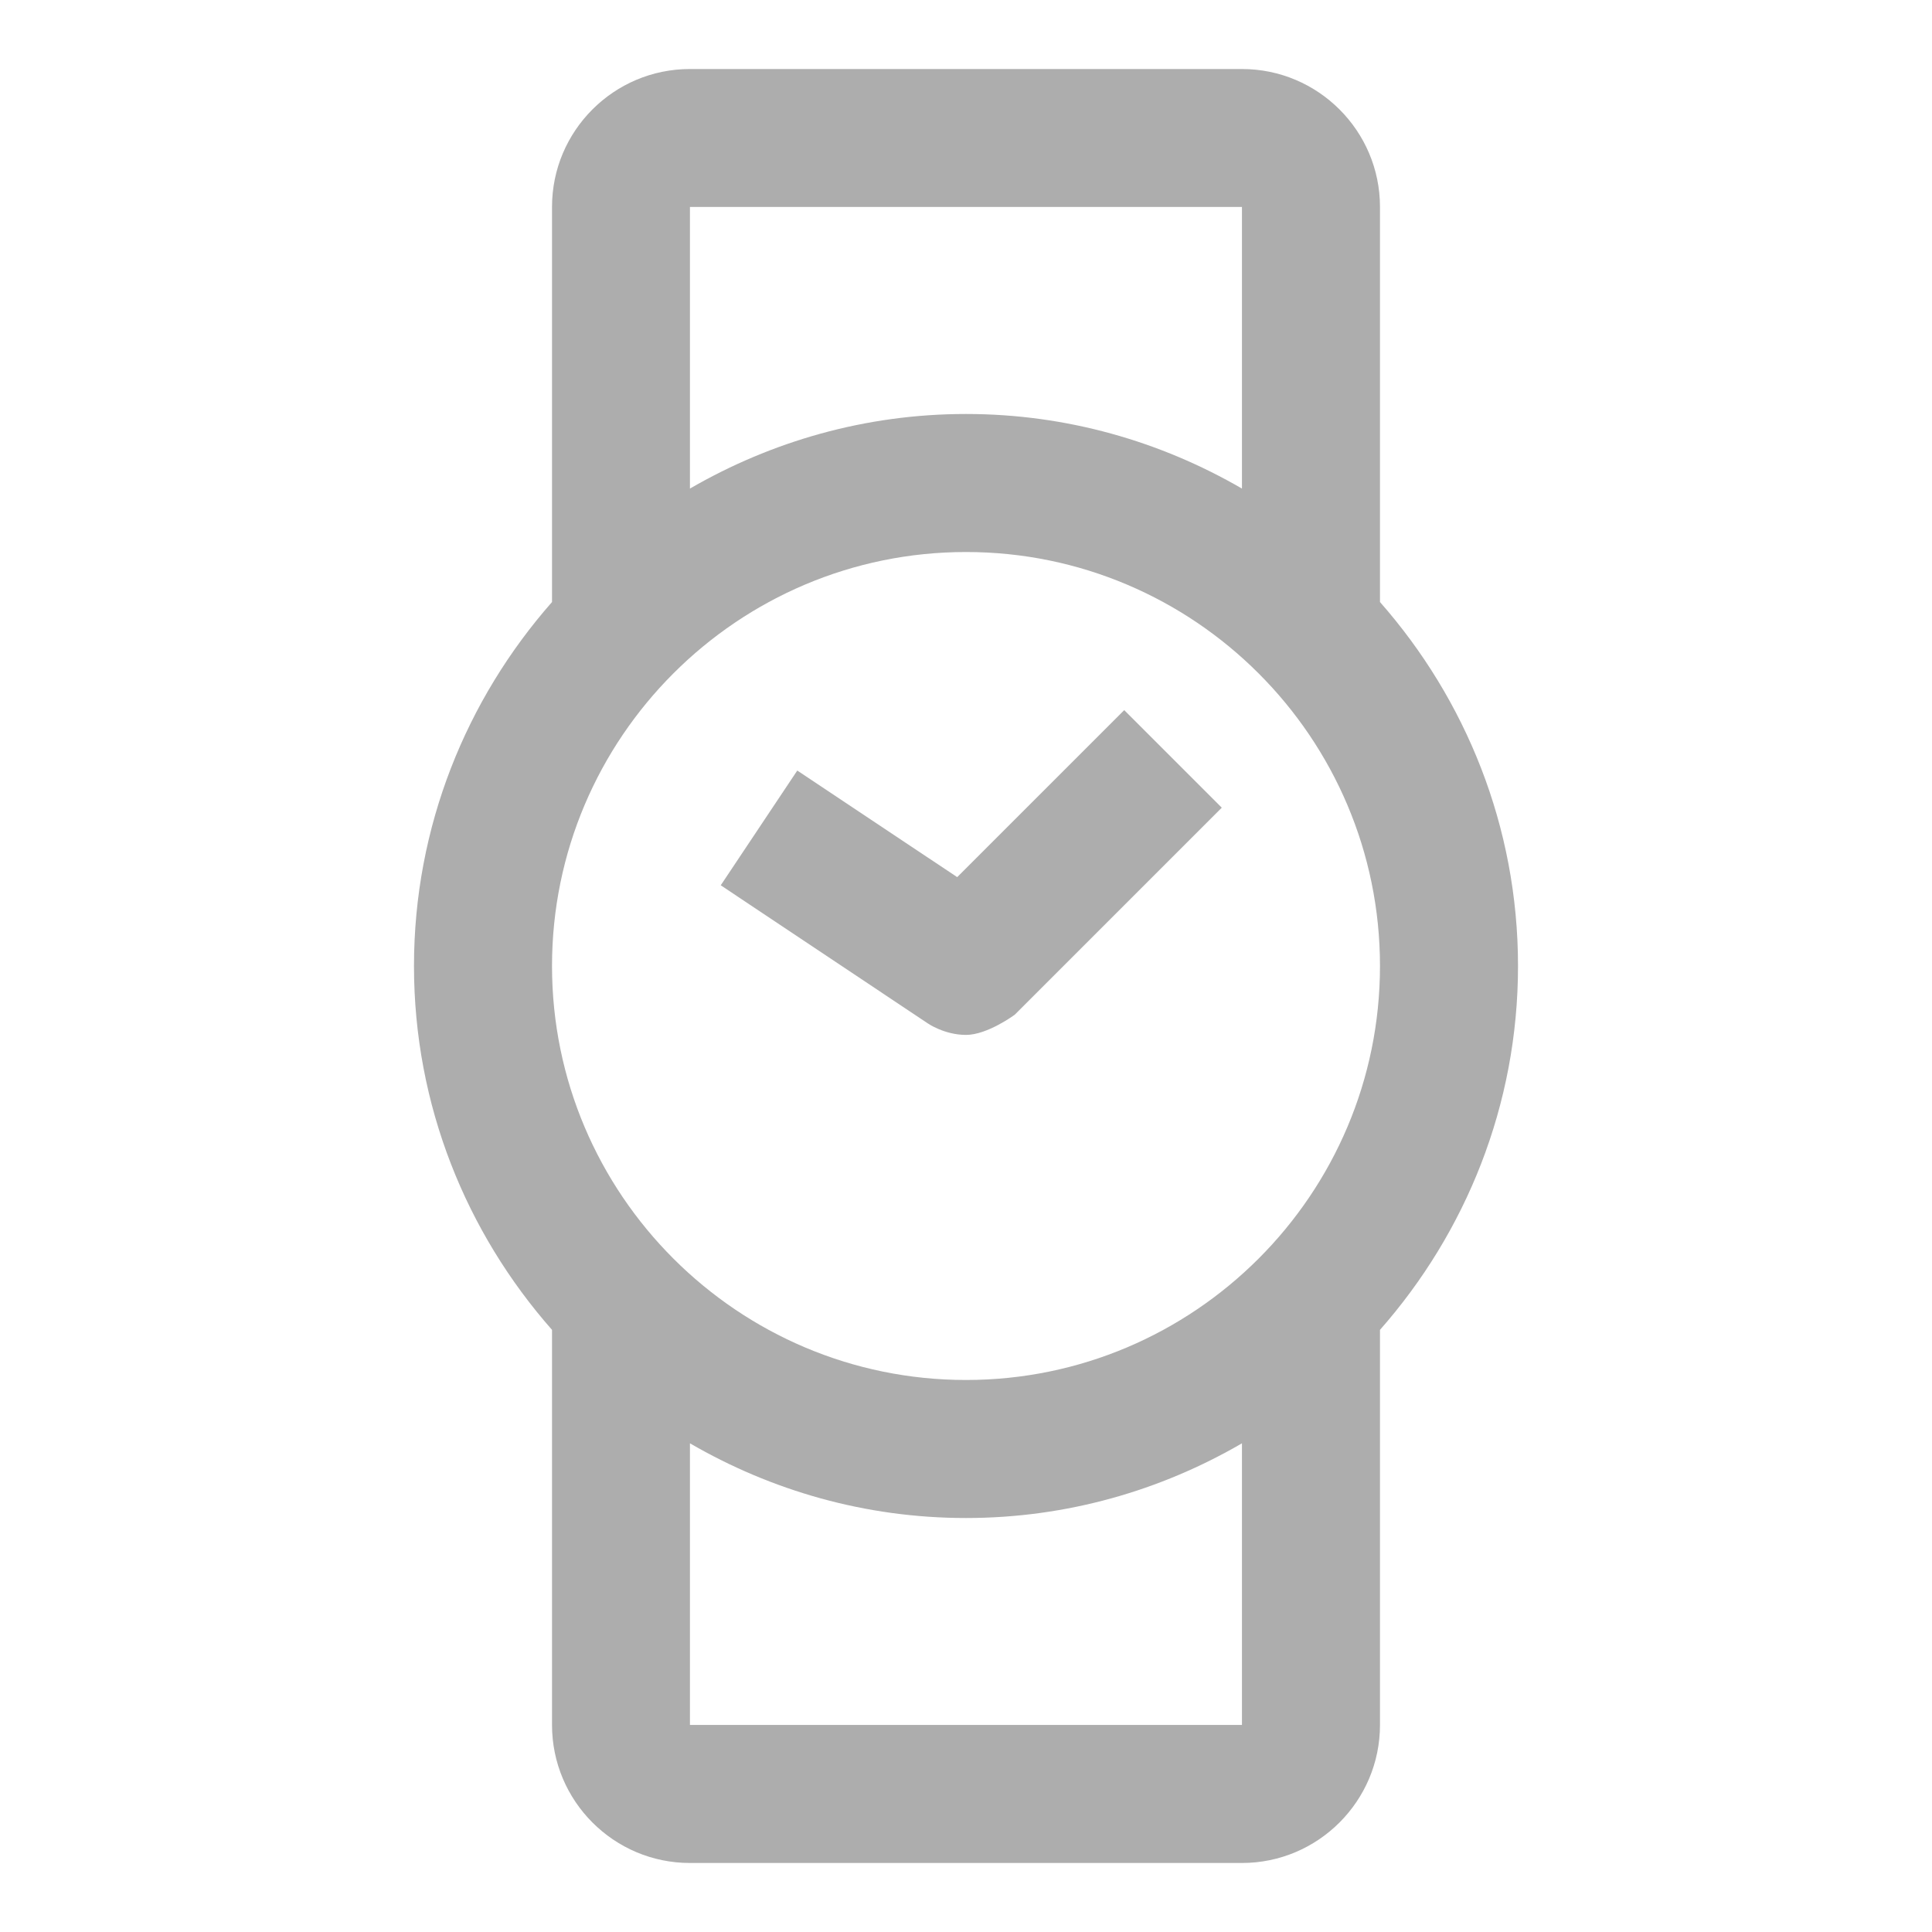 <svg width="18" height="18" viewBox="0 0 18 18" fill="none" xmlns="http://www.w3.org/2000/svg">
<path d="M14.143 9C14.143 7.701 13.655 6.516 12.857 5.609V1.928C12.857 1.219 12.28 0.643 11.571 0.643H6.428C5.719 0.643 5.143 1.219 5.143 1.928V5.609C4.345 6.516 3.857 7.701 3.857 9C3.857 10.299 4.345 11.484 5.143 12.39V16.071C5.143 16.78 5.719 17.357 6.428 17.357H11.571C12.28 17.357 12.857 16.78 12.857 16.071V12.39C13.655 11.484 14.143 10.299 14.143 9ZM11.571 1.928V4.552C10.814 4.113 9.937 3.857 9 3.857C8.062 3.857 7.186 4.113 6.428 4.552V1.928H11.571ZM9 5.143C11.127 5.143 12.857 6.873 12.857 9C12.857 11.127 11.127 12.857 9 12.857C6.873 12.857 5.143 11.127 5.143 9C5.143 6.873 6.873 5.143 9 5.143ZM6.428 16.071V13.447C7.186 13.887 8.062 14.143 9 14.143C9.937 14.143 10.814 13.887 11.571 13.447V16.071H6.428Z" fill="#ADADAD"/>
<path d="M9 9.642C9.2 9.642 9.454 9.454 9.454 9.454L11.383 7.525L10.474 6.616L8.918 8.172L7.428 7.179L6.715 8.248L8.643 9.534C8.643 9.534 8.798 9.642 9 9.642Z" fill="#ADADAD"/>
</svg>
